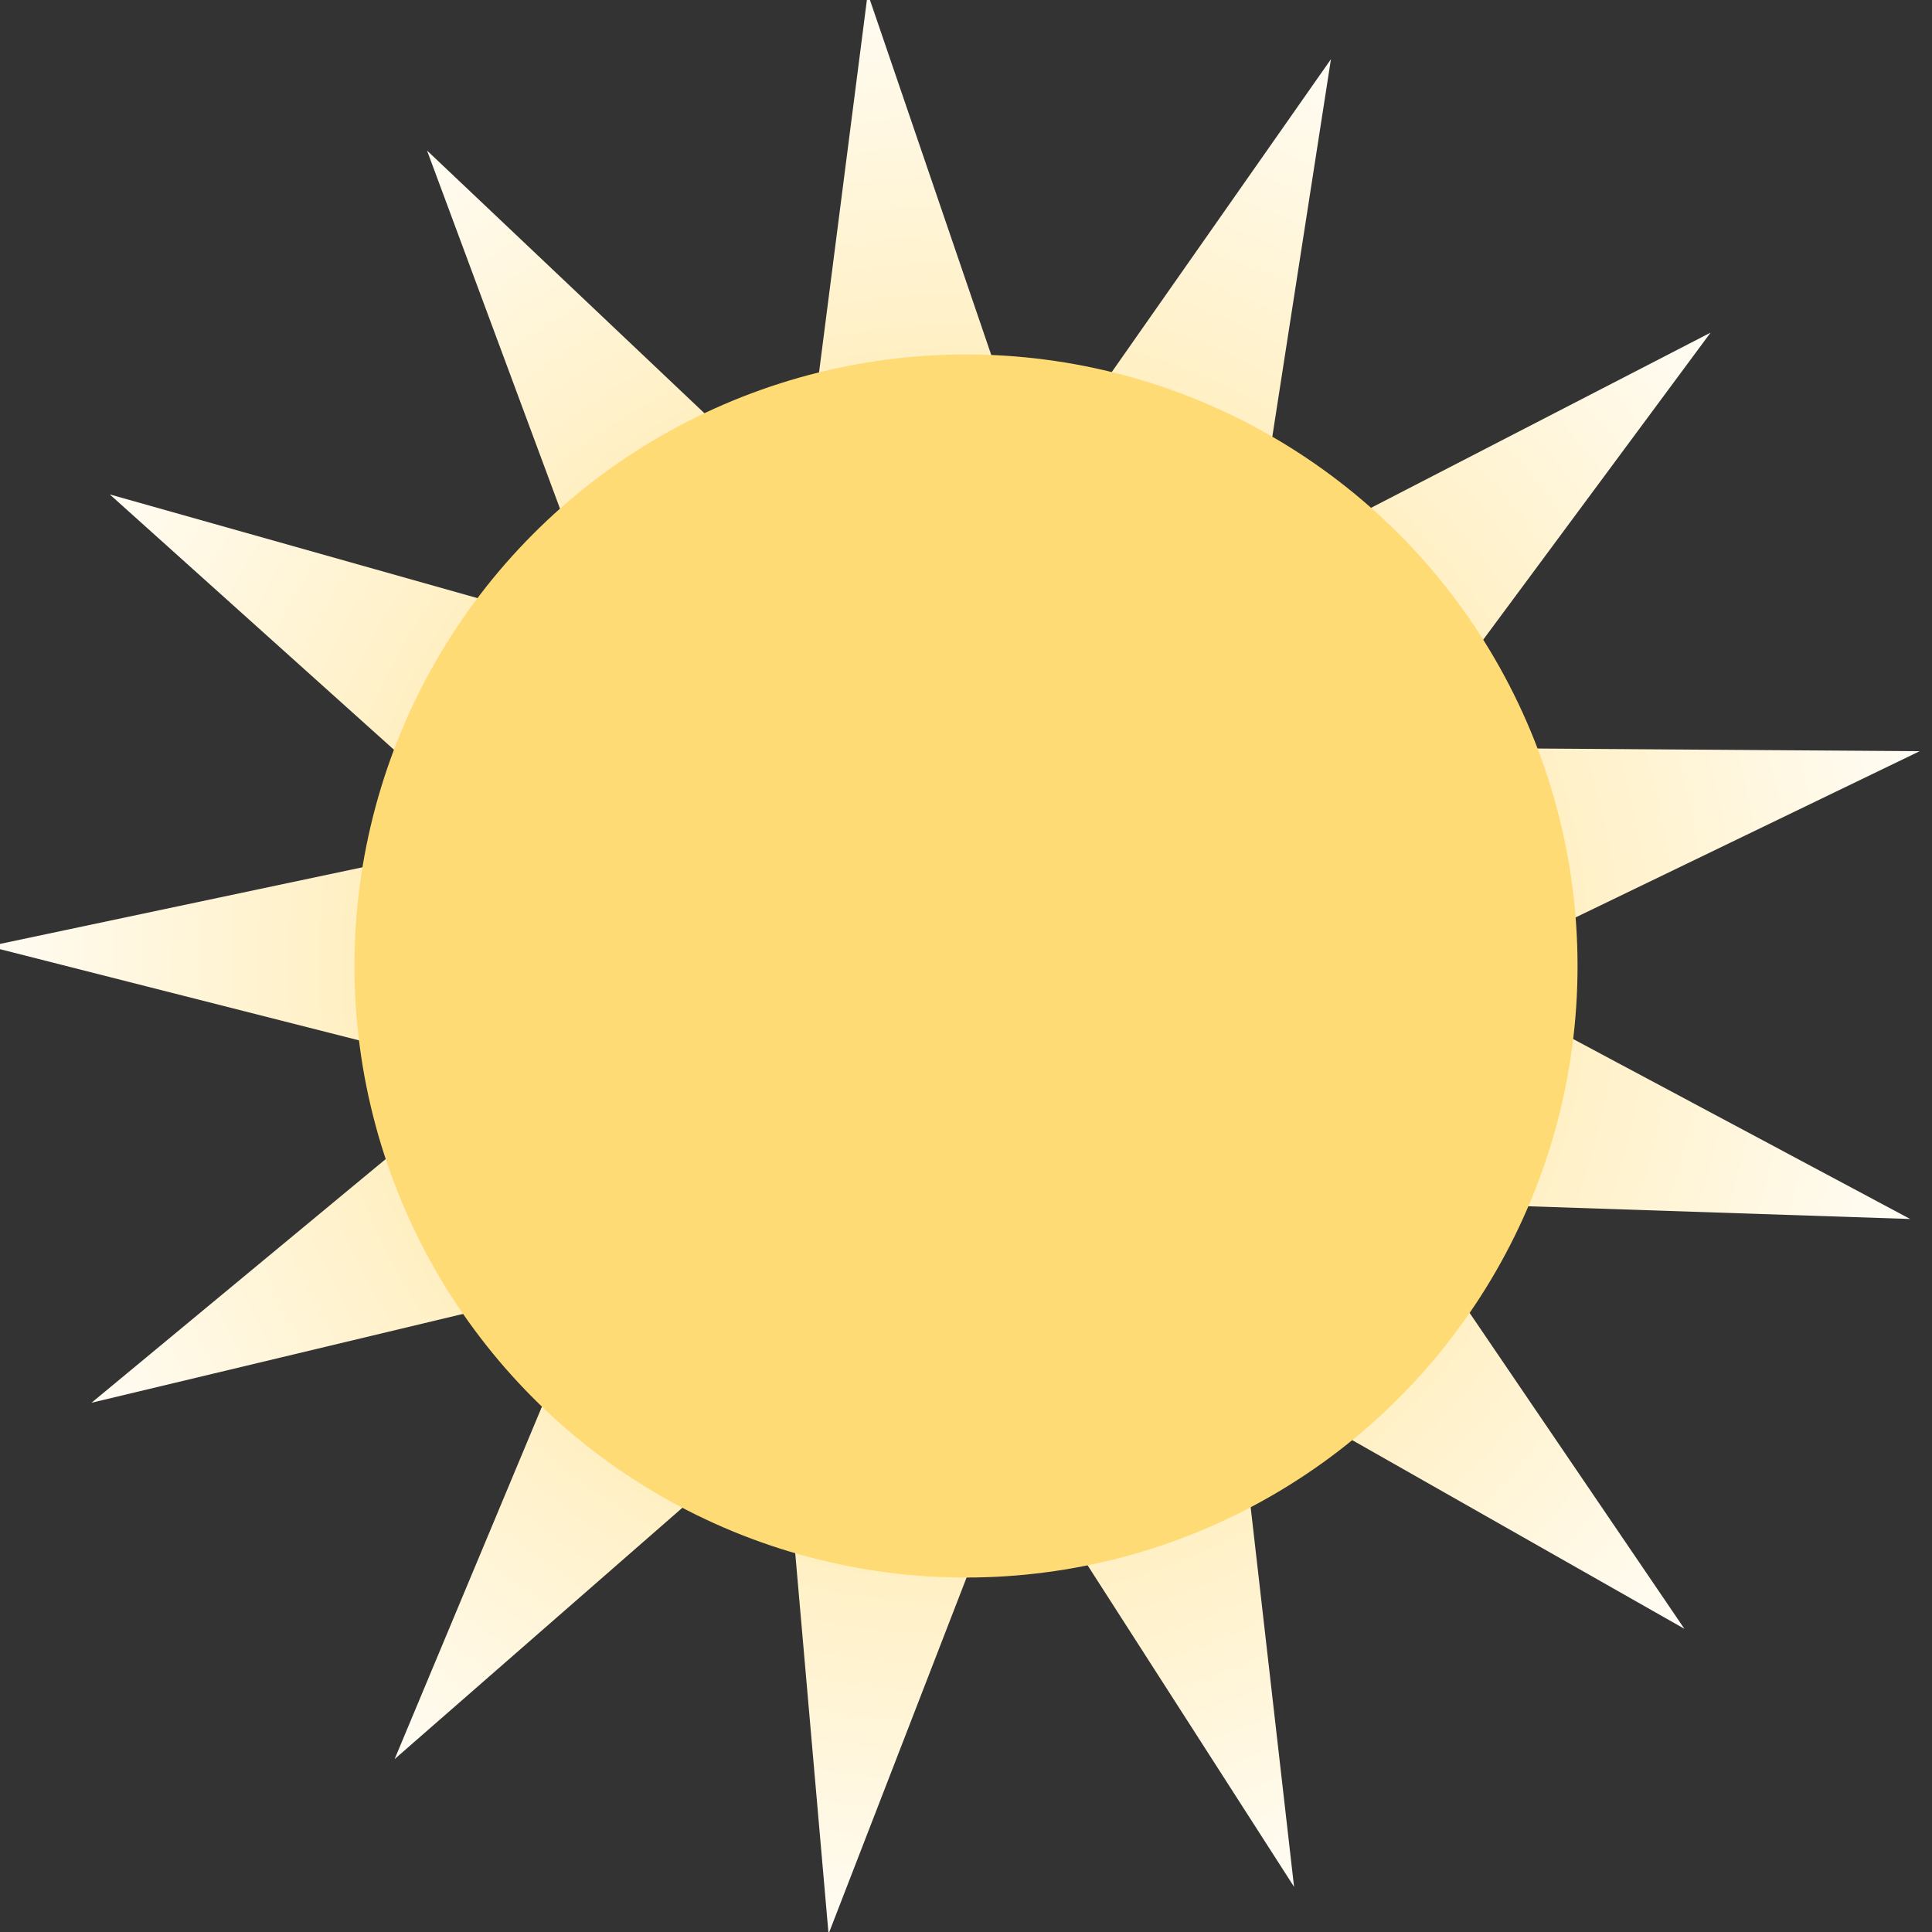 <?xml version="1.0" encoding="UTF-8" standalone="no"?>
<svg
   xmlns:dc="http://purl.org/dc/elements/1.1/"
   xmlns:cc="http://creativecommons.org/ns#"
   xmlns:rdf="http://www.w3.org/1999/02/22-rdf-syntax-ns#"
   xmlns:svg="http://www.w3.org/2000/svg"
   xmlns="http://www.w3.org/2000/svg"
   xmlns:xlink="http://www.w3.org/1999/xlink"
   xmlns:sodipodi="http://sodipodi.sourceforge.net/DTD/sodipodi-0.dtd"
   xmlns:inkscape="http://www.inkscape.org/namespaces/inkscape"
   inkscape:version="1.0 (4035a4fb49, 2020-05-01)"
   sodipodi:docname="sun.svg"
   id="svg8"
   version="1.1"
   viewBox="0 0 25.4 25.4"
   height="1in"
   width="1in">
  <rect x="0" y="0" width="25.4" height="25.4" fill="#333333" stroke="none"/>
  <defs
     id="defs2">
    <linearGradient
       id="linearGradient1481"
       inkscape:collect="always">
      <stop
         id="stop1477"
         offset="0"
         style="stop-color:#ffdb75;stop-opacity:1;" />
      <stop
         id="stop1479"
         offset="1"
         style="stop-color:#ffffff;stop-opacity:1" />
    </linearGradient>
    <inkscape:path-effect
       is_visible="true"
       operation="diff"
       operand-path="M 31.193,8.113 A 11.842,11.842 0 0 1 19.351,19.955 11.842,11.842 0 0 1 7.508,8.113 11.842,11.842 0 0 1 19.351,-3.729 11.842,11.842 0 0 1 31.193,8.113"
       hide-linked="false"
       lpeversion="1"
       id="path-effect850"
       effect="bool_op" />
    <inkscape:path-effect
       spray_tool_friendly="true"
       fixed_displacement="true"
       shift_nodes="true"
       handles="rand"
       global_randomize="0.1;691413227"
       displace_y="0.01;1"
       displace_x="0.01;1"
       segments="1"
       max_segment_size="5"
       method="size"
       lpeversion="1"
       is_visible="true"
       id="path-effect841"
       effect="roughen" />
    <inkscape:path-effect
       update_on_knot_move="true"
       attempt_force_join="true"
       miter_limit="4"
       offset="1.2"
       unit="mm"
       linejoin_type="miter"
       lpeversion="1"
       is_visible="true"
       id="path-effect839"
       effect="offset" />
    <inkscape:path-effect
       hide_knots="false"
       only_selected="false"
       apply_with_radius="true"
       apply_no_radius="true"
       use_knot_distance="true"
       flexible="false"
       chamfer_steps="1"
       radius="13"
       mode="F"
       method="arc"
       unit="px"
       satellites_param="F,0,0,1,0,3.44,0,1 @ F,0,0,1,0,3.44,0,1"
       lpeversion="1"
       is_visible="true"
       id="path-effect837"
       effect="fillet_chamfer" />
    <radialGradient
       gradientUnits="userSpaceOnUse"
       gradientTransform="matrix(1.101,0,0,1.107,-1.271,-1.352)"
       r="12.693"
       fy="12.669"
       fx="12.544"
       cy="12.669"
       cx="12.544"
       id="radialGradient1483"
       xlink:href="#linearGradient1481"
       inkscape:collect="always" />
  </defs>
  <sodipodi:namedview
     inkscape:window-maximized="1"
     inkscape:window-y="-6"
     inkscape:window-x="-6"
     inkscape:window-height="1018"
     inkscape:window-width="1920"
     units="in"
     showgrid="false"
     inkscape:document-rotation="0"
     inkscape:current-layer="layer1"
     inkscape:document-units="mm"
     inkscape:cy="64.468503"
     inkscape:cx="9.6390774"
     inkscape:zoom="4.5249644"
     inkscape:pageshadow="2"
     inkscape:pageopacity="0.0"
     borderopacity="1.0"
     bordercolor="#666666"
     pagecolor="#ffffff"
     id="base" />
  <g
     id="layer1"
     inkscape:groupmode="layer"
     inkscape:label="Layer 1">
    <path
       inkscape:transform-center-y="1.0278315"
       inkscape:transform-center-x="-0.2078383"
       d="m 25.113,16.026 -6.785,-0.226 3.817,5.614 -5.903,-3.353 0.771,6.745 -3.668,-5.712 -2.452,6.331 L 10.301,18.661 5.188,23.127 7.806,16.863 1.203,18.442 6.431,14.112 -0.149,12.441 6.493,11.037 1.443,6.5 7.977,8.343 5.614,1.979 l 4.929,4.668 0.865,-6.733 2.195,6.424 3.895,-5.56 -1.042,6.708 6.033,-3.113 -4.04,5.456 6.789,0.047 -6.113,2.953 z"
       inkscape:randomized="0"
       inkscape:rounded="0"
       inkscape:flatsided="false"
       sodipodi:arg2="0.50346036"
       sodipodi:arg1="0.26179939"
       sodipodi:r2="6.4255948"
       sodipodi:r1="12.851191"
       sodipodi:cy="12.7"
       sodipodi:cx="12.7"
       sodipodi:sides="13"
       id="path1475"
       style="opacity:1;fill:url(#radialGradient1483);fill-opacity:1;stroke:none;stroke-width:1.27;stroke-miterlimit:4;stroke-dasharray:none;stroke-dashoffset:0;stroke-opacity:1"
       sodipodi:type="star" />
    <circle
       r="8.04"
       cy="12.7"
       cx="12.7"
       id="path1473"
       style="opacity:1;fill:#ffdb75;fill-opacity:1;stroke:none;stroke-width:1.27;stroke-miterlimit:4;stroke-dasharray:none;stroke-dashoffset:0;stroke-opacity:1" />
  </g>
</svg>
